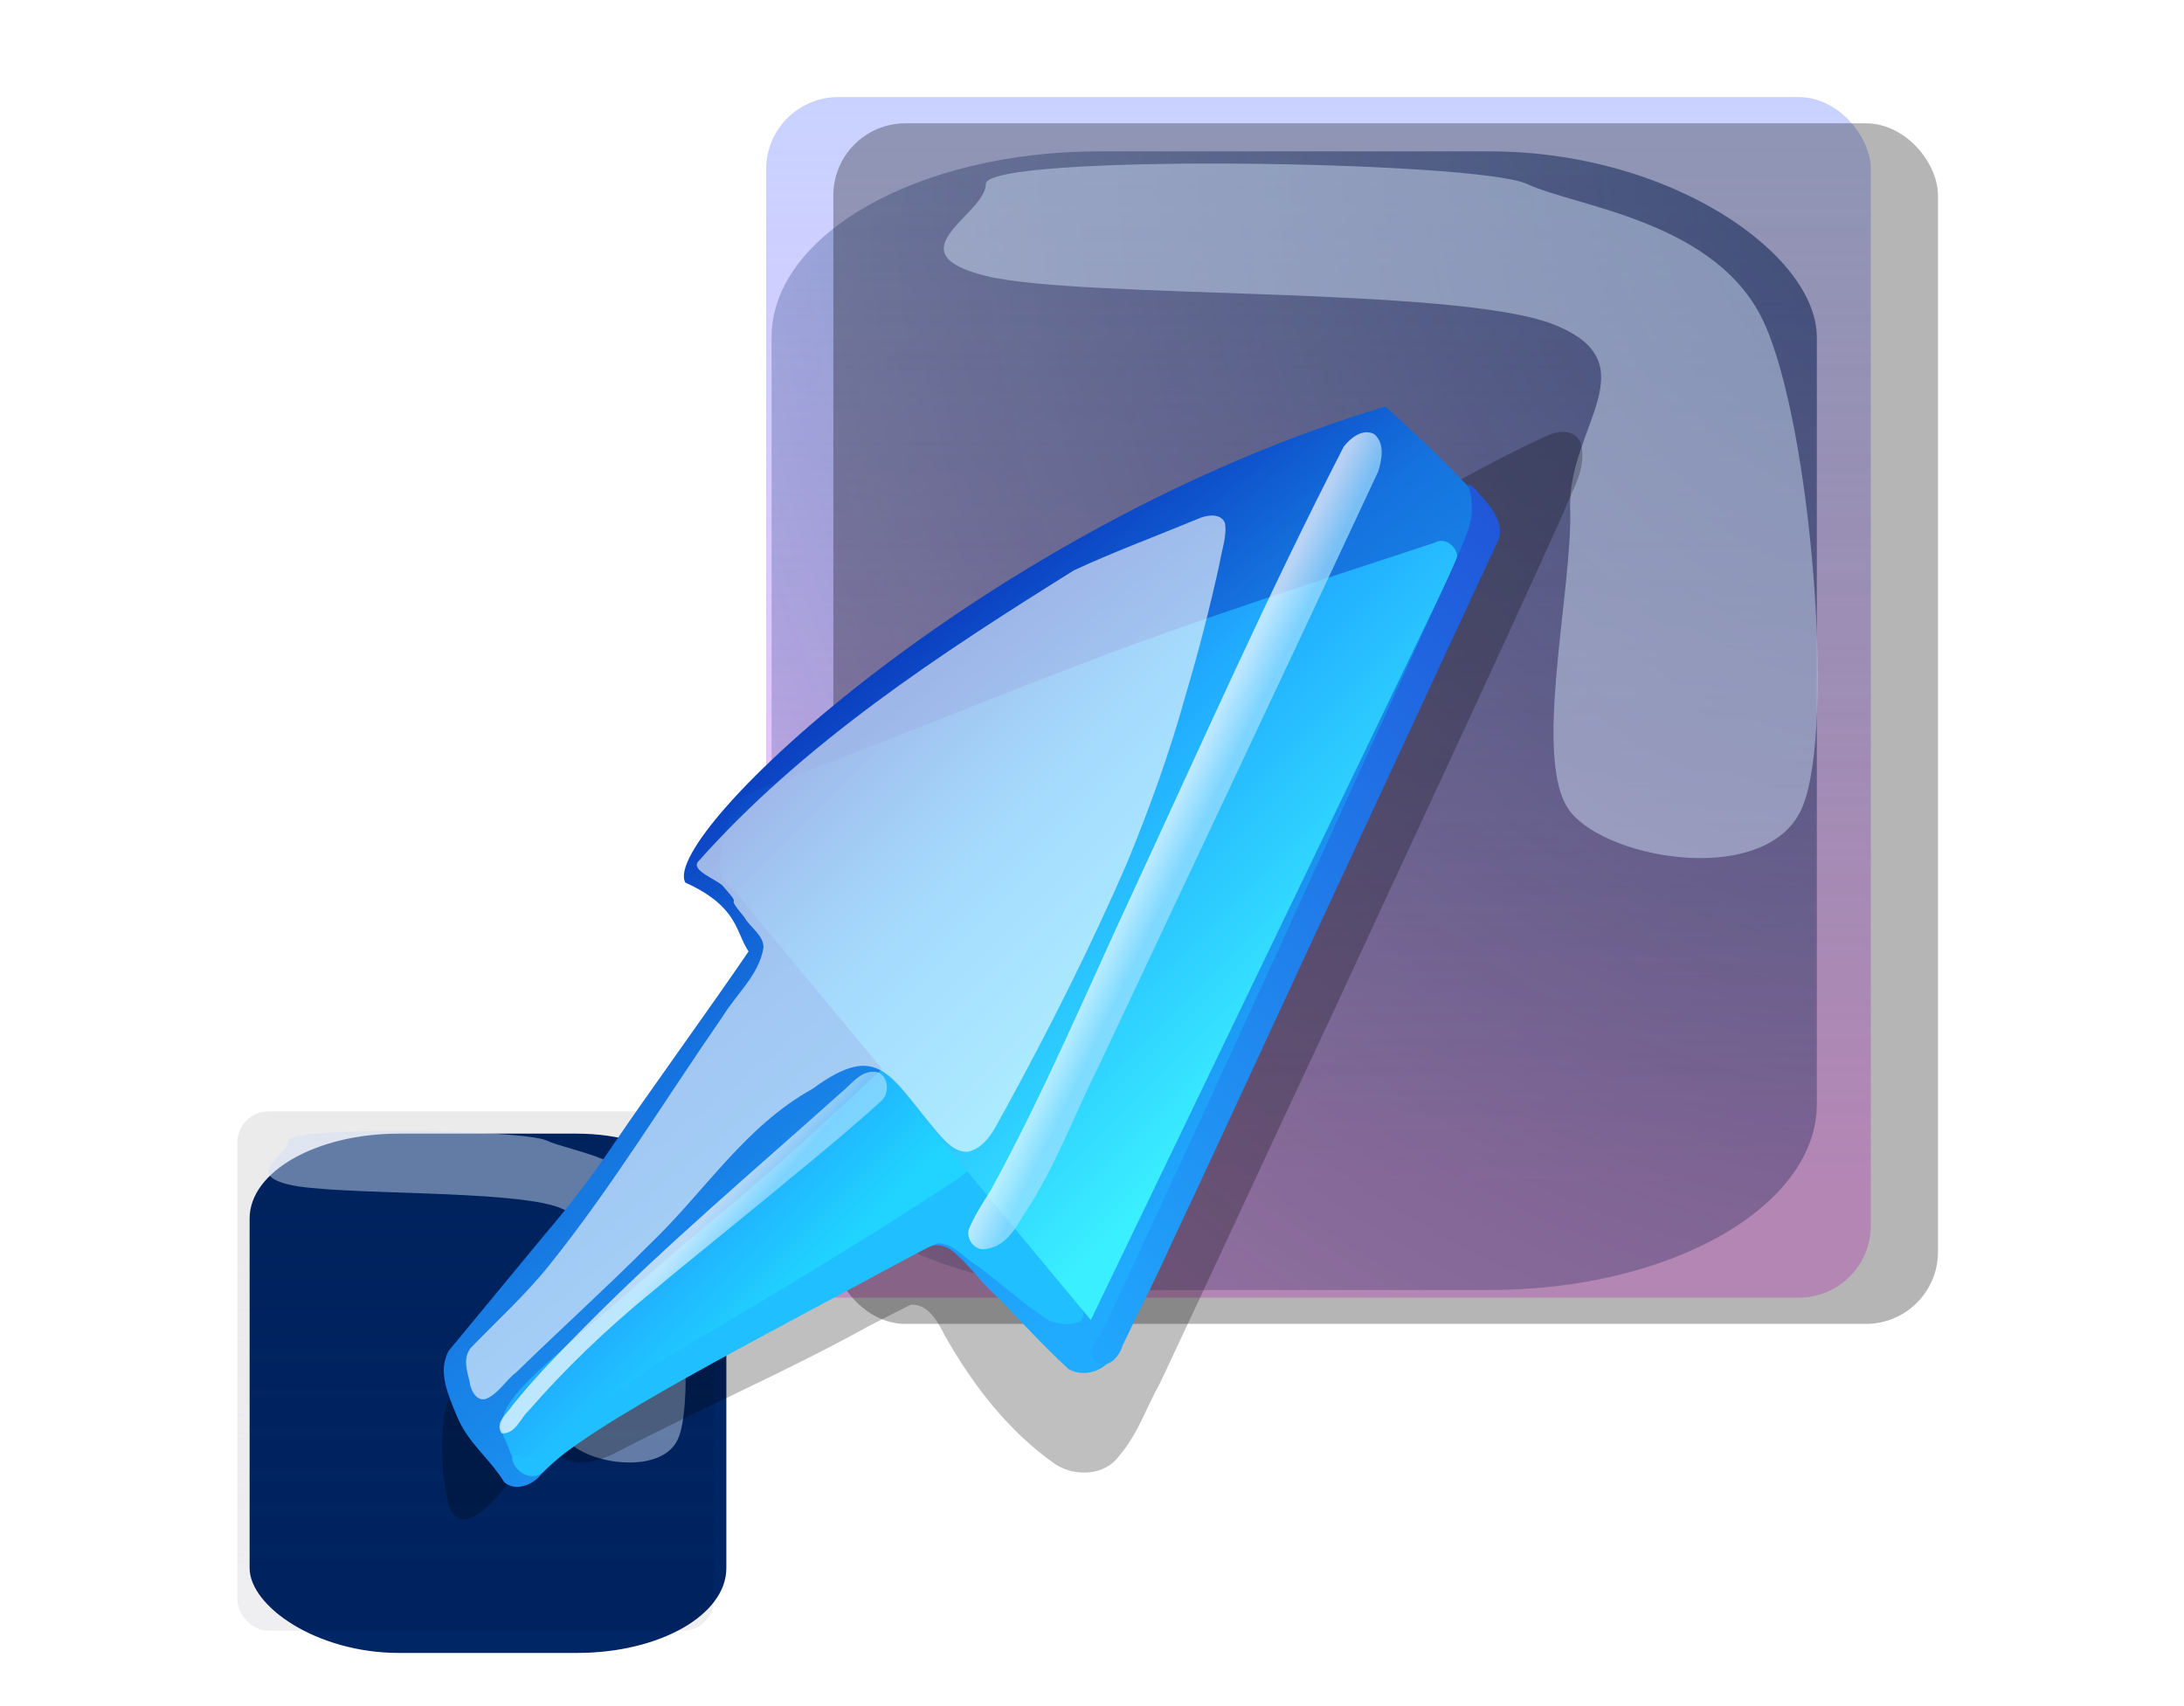<?xml version="1.0" encoding="UTF-8" standalone="no"?>
<!-- Generator: Adobe Illustrator 13.0.0, SVG Export Plug-In . SVG Version: 6.00 Build 14948)  -->

<svg
   xmlns:dc="http://purl.org/dc/elements/1.1/"
   xmlns:cc="http://creativecommons.org/ns#"
   xmlns:rdf="http://www.w3.org/1999/02/22-rdf-syntax-ns#"
   xmlns:svg="http://www.w3.org/2000/svg"
   xmlns="http://www.w3.org/2000/svg"
   xmlns:xlink="http://www.w3.org/1999/xlink"
   xmlns:sodipodi="http://sodipodi.sourceforge.net/DTD/sodipodi-0.dtd"
   xmlns:inkscape="http://www.inkscape.org/namespaces/inkscape"
   version="1.1"
   id="Layer_1"
   x="0px"
   y="0px"
   width="128px"
   height="100px"
   viewBox="0 0 128 100"
   enable-background="new 0 0 128 100"
   xml:space="preserve"
   inkscape:version="0.47 r22583"
   sodipodi:docname="enlarge.svg"
   inkscape:export-xdpi="89.036407"
   inkscape:export-ydpi="89.036407"><sodipodi:namedview
   pagecolor="#ffffff"
   bordercolor="#666666"
   borderopacity="1"
   objecttolerance="10"
   gridtolerance="10"
   guidetolerance="10"
   inkscape:pageopacity="0"
   inkscape:pageshadow="2"
   inkscape:window-width="1680"
   inkscape:window-height="993"
   id="namedview66"
   showgrid="false"
   inkscape:zoom="2.535779"
   inkscape:cx="61.887526"
   inkscape:cy="71.849862"
   inkscape:window-x="0"
   inkscape:window-y="0"
   inkscape:window-maximized="1"
   inkscape:current-layer="Layer_1" />
<defs
   id="defs3"><inkscape:perspective
   sodipodi:type="inkscape:persp3d"
   inkscape:vp_x="0 : 50 : 1"
   inkscape:vp_y="0 : 1000 : 0"
   inkscape:vp_z="128 : 50 : 1"
   inkscape:persp3d-origin="64 : 33.333333 : 1"
   id="perspective70" />
<filter
   id="Gaussian_Blur">
<feGaussianBlur
   in="SourceGraphic"
   stdDeviation="2"
   id="feGaussianBlur6" />
</filter>
<linearGradient
   inkscape:collect="always"
   xlink:href="#SVGID_1_"
   id="linearGradient2907"
   gradientUnits="userSpaceOnUse"
   gradientTransform="matrix(1,0,0,-1,-156,-197)"
   x1="215.766"
   y1="-278.127"
   x2="222.843"
   y2="-212.742" /><linearGradient
   inkscape:collect="always"
   xlink:href="#SVGID_2_"
   id="linearGradient2909"
   gradientUnits="userSpaceOnUse"
   gradientTransform="matrix(1,0,0,-1,-156,-197)"
   x1="186.625"
   y1="-258.702"
   x2="186.625"
   y2="-248.506" /><linearGradient
   inkscape:collect="always"
   xlink:href="#SVGID_3_"
   id="linearGradient2911"
   gradientUnits="userSpaceOnUse"
   gradientTransform="matrix(1,0,0,-1,-156,-197)"
   x1="237.369"
   y1="-274.565"
   x2="237.369"
   y2="-223.017" /><linearGradient
   inkscape:collect="always"
   xlink:href="#SVGID_4_"
   id="linearGradient2913"
   gradientUnits="userSpaceOnUse"
   gradientTransform="matrix(1,0,0,-1,-156,-197)"
   x1="199.029"
   y1="-265.777"
   x2="278.443"
   y2="-265.777" /><linearGradient
   inkscape:collect="always"
   xlink:href="#SVGID_5_"
   id="linearGradient2915"
   gradientUnits="userSpaceOnUse"
   gradientTransform="matrix(1,0,0,-1,-156,-197)"
   x1="183.967"
   y1="-253.477"
   x2="183.967"
   y2="-250.613" /><linearGradient
   inkscape:collect="always"
   xlink:href="#SVGID_6_"
   id="linearGradient2917"
   gradientUnits="userSpaceOnUse"
   gradientTransform="matrix(0.945,-0.328,-0.328,-0.945,-130.09,-201.974)"
   x1="116.059"
   y1="-316.234"
   x2="116.059"
   y2="-313.37" /><linearGradient
   inkscape:collect="always"
   xlink:href="#SVGID_1_"
   id="linearGradient2919"
   gradientUnits="userSpaceOnUse"
   gradientTransform="matrix(1,0,0,-1,-156,-197)"
   x1="215.766"
   y1="-278.127"
   x2="222.843"
   y2="-212.742" /><linearGradient
   inkscape:collect="always"
   xlink:href="#SVGID_2_"
   id="linearGradient2921"
   gradientUnits="userSpaceOnUse"
   gradientTransform="matrix(1,0,0,-1,-156,-197)"
   x1="186.625"
   y1="-258.702"
   x2="186.625"
   y2="-248.506" /><linearGradient
   inkscape:collect="always"
   xlink:href="#SVGID_3_"
   id="linearGradient2923"
   gradientUnits="userSpaceOnUse"
   gradientTransform="matrix(1,0,0,-1,-156,-197)"
   x1="237.369"
   y1="-274.565"
   x2="237.369"
   y2="-223.017" /><linearGradient
   inkscape:collect="always"
   xlink:href="#SVGID_4_"
   id="linearGradient2925"
   gradientUnits="userSpaceOnUse"
   gradientTransform="matrix(1,0,0,-1,-156,-197)"
   x1="199.029"
   y1="-265.777"
   x2="278.443"
   y2="-265.777" /><linearGradient
   inkscape:collect="always"
   xlink:href="#SVGID_5_"
   id="linearGradient2927"
   gradientUnits="userSpaceOnUse"
   gradientTransform="matrix(1,0,0,-1,-156,-197)"
   x1="183.967"
   y1="-253.477"
   x2="183.967"
   y2="-250.613" /><linearGradient
   inkscape:collect="always"
   xlink:href="#SVGID_6_"
   id="linearGradient2929"
   gradientUnits="userSpaceOnUse"
   gradientTransform="matrix(0.945,-0.328,-0.328,-0.945,-130.09,-201.974)"
   x1="116.059"
   y1="-316.234"
   x2="116.059"
   y2="-313.37" /><linearGradient
   inkscape:collect="always"
   xlink:href="#SVGID_6_"
   id="linearGradient2932"
   gradientUnits="userSpaceOnUse"
   gradientTransform="matrix(0.945,-0.328,-0.328,-0.945,-130.09,-201.974)"
   x1="116.059"
   y1="-316.234"
   x2="116.059"
   y2="-313.37" /><linearGradient
   inkscape:collect="always"
   xlink:href="#SVGID_5_"
   id="linearGradient2935"
   gradientUnits="userSpaceOnUse"
   gradientTransform="matrix(1,0,0,-1,-156,-197)"
   x1="183.967"
   y1="-253.477"
   x2="183.967"
   y2="-250.613" /><linearGradient
   inkscape:collect="always"
   xlink:href="#SVGID_4_"
   id="linearGradient2939"
   gradientUnits="userSpaceOnUse"
   gradientTransform="matrix(1,0,0,-1,-156,-197)"
   x1="199.029"
   y1="-265.777"
   x2="278.443"
   y2="-265.777" /><linearGradient
   inkscape:collect="always"
   xlink:href="#SVGID_3_"
   id="linearGradient2942"
   gradientUnits="userSpaceOnUse"
   gradientTransform="matrix(1,0,0,-1,-156,-197)"
   x1="237.369"
   y1="-274.565"
   x2="237.369"
   y2="-223.017" /><linearGradient
   inkscape:collect="always"
   xlink:href="#SVGID_2_"
   id="linearGradient2946"
   gradientUnits="userSpaceOnUse"
   gradientTransform="matrix(1,0,0,-1,-156,-197)"
   x1="186.625"
   y1="-258.702"
   x2="186.625"
   y2="-248.506" /><linearGradient
   inkscape:collect="always"
   xlink:href="#SVGID_1_"
   id="linearGradient2949"
   gradientUnits="userSpaceOnUse"
   gradientTransform="matrix(1,0,0,-1,-156,-197)"
   x1="215.766"
   y1="-278.127"
   x2="222.843"
   y2="-212.742" /><linearGradient
   inkscape:collect="always"
   xlink:href="#SVGID_1_"
   id="linearGradient2983"
   gradientUnits="userSpaceOnUse"
   gradientTransform="matrix(1,0,0,-1,-156,-197)"
   x1="215.766"
   y1="-278.127"
   x2="222.843"
   y2="-212.742" /><linearGradient
   inkscape:collect="always"
   xlink:href="#SVGID_2_"
   id="linearGradient2985"
   gradientUnits="userSpaceOnUse"
   gradientTransform="matrix(1,0,0,-1,-156,-197)"
   x1="186.625"
   y1="-258.702"
   x2="186.625"
   y2="-248.506" /><linearGradient
   inkscape:collect="always"
   xlink:href="#SVGID_3_"
   id="linearGradient2987"
   gradientUnits="userSpaceOnUse"
   gradientTransform="matrix(1,0,0,-1,-156,-197)"
   x1="237.369"
   y1="-274.565"
   x2="237.369"
   y2="-223.017" /><linearGradient
   inkscape:collect="always"
   xlink:href="#SVGID_4_"
   id="linearGradient2989"
   gradientUnits="userSpaceOnUse"
   gradientTransform="matrix(1,0,0,-1,-156,-197)"
   x1="199.029"
   y1="-265.777"
   x2="278.443"
   y2="-265.777" /><linearGradient
   inkscape:collect="always"
   xlink:href="#SVGID_5_"
   id="linearGradient2991"
   gradientUnits="userSpaceOnUse"
   gradientTransform="matrix(1,0,0,-1,-156,-197)"
   x1="183.967"
   y1="-253.477"
   x2="183.967"
   y2="-250.613" /><linearGradient
   inkscape:collect="always"
   xlink:href="#SVGID_6_"
   id="linearGradient2993"
   gradientUnits="userSpaceOnUse"
   gradientTransform="matrix(0.945,-0.328,-0.328,-0.945,-130.09,-201.974)"
   x1="116.059"
   y1="-316.234"
   x2="116.059"
   y2="-313.37" /><linearGradient
   inkscape:collect="always"
   xlink:href="#SVGID_1_"
   id="linearGradient2995"
   gradientUnits="userSpaceOnUse"
   gradientTransform="matrix(1,0,0,-1,-156,-197)"
   x1="215.766"
   y1="-278.127"
   x2="222.843"
   y2="-212.742" /><linearGradient
   inkscape:collect="always"
   xlink:href="#SVGID_2_"
   id="linearGradient2997"
   gradientUnits="userSpaceOnUse"
   gradientTransform="matrix(1,0,0,-1,-156,-197)"
   x1="186.625"
   y1="-258.702"
   x2="186.625"
   y2="-248.506" /><linearGradient
   inkscape:collect="always"
   xlink:href="#SVGID_3_"
   id="linearGradient2999"
   gradientUnits="userSpaceOnUse"
   gradientTransform="matrix(1,0,0,-1,-156,-197)"
   x1="237.369"
   y1="-274.565"
   x2="237.369"
   y2="-223.017" /><linearGradient
   inkscape:collect="always"
   xlink:href="#SVGID_4_"
   id="linearGradient3001"
   gradientUnits="userSpaceOnUse"
   gradientTransform="matrix(1,0,0,-1,-156,-197)"
   x1="199.029"
   y1="-265.777"
   x2="278.443"
   y2="-265.777" /><linearGradient
   inkscape:collect="always"
   xlink:href="#SVGID_5_"
   id="linearGradient3003"
   gradientUnits="userSpaceOnUse"
   gradientTransform="matrix(1,0,0,-1,-156,-197)"
   x1="183.967"
   y1="-253.477"
   x2="183.967"
   y2="-250.613" /><linearGradient
   inkscape:collect="always"
   xlink:href="#SVGID_6_"
   id="linearGradient3005"
   gradientUnits="userSpaceOnUse"
   gradientTransform="matrix(0.945,-0.328,-0.328,-0.945,-130.09,-201.974)"
   x1="116.059"
   y1="-316.234"
   x2="116.059"
   y2="-313.37" /><linearGradient
   inkscape:collect="always"
   xlink:href="#SVGID_6_"
   id="linearGradient2916"
   gradientUnits="userSpaceOnUse"
   gradientTransform="matrix(0.436,-0.9,-0.9,-0.436,-253.599,9.346)"
   x1="116.059"
   y1="-316.234"
   x2="116.059"
   y2="-313.37" /><linearGradient
   inkscape:collect="always"
   xlink:href="#SVGID_5_"
   id="linearGradient2920"
   gradientUnits="userSpaceOnUse"
   gradientTransform="matrix(0.648,-0.762,-0.762,-0.648,-272.34,54.761)"
   x1="183.967"
   y1="-253.477"
   x2="183.967"
   y2="-250.613" /><linearGradient
   inkscape:collect="always"
   xlink:href="#SVGID_4_"
   id="linearGradient2924"
   gradientUnits="userSpaceOnUse"
   gradientTransform="matrix(0.707,-0.707,-0.707,-0.707,-268.403,31.185)"
   x1="199.029"
   y1="-265.777"
   x2="278.443"
   y2="-265.777" /><linearGradient
   inkscape:collect="always"
   xlink:href="#SVGID_3_"
   id="linearGradient2928"
   gradientUnits="userSpaceOnUse"
   gradientTransform="matrix(0.707,-0.707,-0.707,-0.707,-268.403,31.185)"
   x1="237.369"
   y1="-274.565"
   x2="237.369"
   y2="-223.017" /><linearGradient
   inkscape:collect="always"
   xlink:href="#SVGID_2_"
   id="linearGradient2933"
   gradientUnits="userSpaceOnUse"
   gradientTransform="matrix(0.707,-0.707,-0.707,-0.707,-268.403,31.185)"
   x1="186.625"
   y1="-258.702"
   x2="186.625"
   y2="-248.506" /><linearGradient
   inkscape:collect="always"
   xlink:href="#SVGID_1_"
   id="linearGradient2936"
   gradientUnits="userSpaceOnUse"
   gradientTransform="matrix(0.707,-0.707,-0.707,-0.707,-268.403,31.185)"
   x1="215.766"
   y1="-278.127"
   x2="222.843"
   y2="-212.742" /><inkscape:perspective
   id="perspective5665"
   inkscape:persp3d-origin="0.5 : 0.33333333 : 1"
   inkscape:vp_z="1 : 0.5 : 1"
   inkscape:vp_y="0 : 1000 : 0"
   inkscape:vp_x="0 : 0.5 : 1"
   sodipodi:type="inkscape:persp3d" /><filter
   color-interpolation-filters="sRGB"
   inkscape:menu-tooltip="Invert hue, or rotate it"
   inkscape:menu="Color"
   inkscape:label="Invert hue"
   inkscape:collect="always"
   x="0"
   width="1"
   y="0"
   height="1"
   id="filter14439"><feGaussianBlur
     result="fbSourceGraphic"
     inkscape:collect="always"
     stdDeviation="0.76"
     id="feGaussianBlur14441" /><feColorMatrix
     id="feColorMatrix3397"
     values="0 0 0 -1 0 0 0 0 -1 0 0 0 0 -1 0 0 0 0 1 0"
     in="fbSourceGraphic"
     result="fbSourceGraphicAlpha" /><feColorMatrix
     result="result2"
     type="saturate"
     in="fbSourceGraphic"
     values="1"
     id="feColorMatrix3399" /><feFlood
     result="result1"
     flood-opacity="1"
     flood-color="rgb(254,102,0)"
     id="feFlood3401" /><feBlend
     result="result3"
     in="result1"
     mode="multiply"
     in2="result2"
     id="feBlend3403" /><feComposite
     result="fbSourceGraphic"
     operator="in"
     in2="fbSourceGraphic"
     id="feComposite3405" /><feColorMatrix
     id="feColorMatrix3833"
     values="0 0 0 -1 0 0 0 0 -1 0 0 0 0 -1 0 0 0 0 1 0"
     in="fbSourceGraphic"
     result="fbSourceGraphicAlpha" /><feColorMatrix
     in="fbSourceGraphic"
     result="result1"
     values="180"
     type="hueRotate"
     id="feColorMatrix3835" /></filter><linearGradient
   inkscape:collect="always"
   xlink:href="#linearGradient5529-745-407-319"
   id="linearGradient10409-600-632-838-311-698-368-717"
   gradientUnits="userSpaceOnUse"
   gradientTransform="matrix(0.909,0,0,0.99,4.701,59.4)"
   x1="11"
   y1="17"
   x2="11"
   y2="-3" /><linearGradient
   id="linearGradient5529-745-407-319"><stop
     style="stop-color:#efeef0;stop-opacity:1"
     offset="0"
     id="stop3519" /><stop
     style="stop-color:#dedede;stop-opacity:0.585;"
     offset="1"
     id="stop3521" /></linearGradient><filter
   color-interpolation-filters="sRGB"
   height="1"
   width="1"
   y="0"
   x="0"
   inkscape:menu-tooltip="Invert hue, or rotate it"
   inkscape:menu="Color"
   inkscape:label="Invert hue"
   id="filter3407"><feColorMatrix
     result="result2"
     type="saturate"
     in="SourceGraphic"
     values="1"
     id="feColorMatrix3409" /><feFlood
     result="result1"
     flood-opacity="1"
     flood-color="rgb(254,102,0)"
     id="feFlood3411" /><feBlend
     result="result3"
     in="result1"
     mode="multiply"
     in2="result2"
     id="feBlend3413" /><feComposite
     result="fbSourceGraphic"
     operator="in"
     in2="SourceGraphic"
     id="feComposite3415" /><feColorMatrix
     id="feColorMatrix3837"
     values="0 0 0 -1 0 0 0 0 -1 0 0 0 0 -1 0 0 0 0 1 0"
     in="fbSourceGraphic"
     result="fbSourceGraphicAlpha" /><feColorMatrix
     in="fbSourceGraphic"
     result="result1"
     values="180"
     type="hueRotate"
     id="feColorMatrix3839" /></filter><filter
   color-interpolation-filters="sRGB"
   inkscape:collect="always"
   id="filter5653"><feGaussianBlur
     inkscape:collect="always"
     stdDeviation="0.587"
     id="feGaussianBlur5655" /></filter><linearGradient
   inkscape:collect="always"
   xlink:href="#linearGradient5529-745-407-319-872-776-106-98"
   id="linearGradient5451"
   gradientUnits="userSpaceOnUse"
   gradientTransform="matrix(1.438,0,0,1.562,99.592,-9.402)"
   x1="11"
   y1="17"
   x2="11"
   y2="-3" /><linearGradient
   id="linearGradient5529-745-407-319-872-776-106-98"><stop
     style="stop-color:#febdfe;stop-opacity:1;"
     offset="0"
     id="stop4481" /><stop
     style="stop-color:#90bcff;stop-opacity:0.537;"
     offset="1"
     id="stop4483" /></linearGradient><filter
   color-interpolation-filters="sRGB"
   height="1"
   width="1"
   y="0"
   x="0"
   inkscape:menu-tooltip="Invert hue, or rotate it"
   inkscape:menu="Color"
   inkscape:label="Invert hue"
   id="filter3427"><feColorMatrix
     result="result2"
     type="saturate"
     in="SourceGraphic"
     values="1"
     id="feColorMatrix3429" /><feFlood
     result="result1"
     flood-opacity="1"
     flood-color="rgb(254,102,0)"
     id="feFlood3431" /><feBlend
     result="result3"
     in="result1"
     mode="multiply"
     in2="result2"
     id="feBlend3433" /><feComposite
     result="fbSourceGraphic"
     operator="in"
     in2="SourceGraphic"
     id="feComposite3435" /><feColorMatrix
     id="feColorMatrix3845"
     values="0 0 0 -1 0 0 0 0 -1 0 0 0 0 -1 0 0 0 0 1 0"
     in="fbSourceGraphic"
     result="fbSourceGraphicAlpha" /><feColorMatrix
     in="fbSourceGraphic"
     result="result1"
     values="180"
     type="hueRotate"
     id="feColorMatrix3847" /></filter><radialGradient
   inkscape:collect="always"
   xlink:href="#linearGradient5619"
   id="radialGradient5625"
   cx="20.866"
   cy="19.49"
   fx="20.866"
   fy="19.49"
   r="7.272"
   gradientTransform="matrix(3.783,0,0,4.121,-49.082,-69.293)"
   gradientUnits="userSpaceOnUse" /><linearGradient
   id="linearGradient5619"><stop
     style="stop-color:#002666;stop-opacity:0.585;"
     offset="0"
     id="stop5621" /><stop
     style="stop-color:#002666;stop-opacity:0;"
     offset="1"
     id="stop5623" /></linearGradient><filter
   color-interpolation-filters="sRGB"
   inkscape:menu-tooltip="Invert hue, or rotate it"
   inkscape:menu="Color"
   inkscape:label="Invert hue"
   inkscape:collect="always"
   x="0"
   width="1"
   y="0"
   height="1"
   id="filter14439-5"><feGaussianBlur
     result="fbSourceGraphic"
     inkscape:collect="always"
     stdDeviation="0.76"
     id="feGaussianBlur14441-9" /><feColorMatrix
     id="feColorMatrix3397-1"
     values="0 0 0 -1 0 0 0 0 -1 0 0 0 0 -1 0 0 0 0 1 0"
     in="fbSourceGraphic"
     result="fbSourceGraphicAlpha" /><feColorMatrix
     result="result2"
     type="saturate"
     in="fbSourceGraphic"
     values="1"
     id="feColorMatrix3399-7" /><feFlood
     result="result1"
     flood-opacity="1"
     flood-color="rgb(254,102,0)"
     id="feFlood3401-7" /><feBlend
     result="result3"
     in="result1"
     mode="multiply"
     in2="result2"
     id="feBlend3403-4" /><feComposite
     result="fbSourceGraphic"
     operator="in"
     in2="fbSourceGraphic"
     id="feComposite3405-1" /><feColorMatrix
     id="feColorMatrix3833-1"
     values="0 0 0 -1 0 0 0 0 -1 0 0 0 0 -1 0 0 0 0 1 0"
     in="fbSourceGraphic"
     result="fbSourceGraphicAlpha" /><feColorMatrix
     in="fbSourceGraphic"
     result="result1"
     values="180"
     type="hueRotate"
     id="feColorMatrix3835-9" /></filter><filter
   color-interpolation-filters="sRGB"
   height="1"
   width="1"
   y="0"
   x="0"
   inkscape:menu-tooltip="Invert hue, or rotate it"
   inkscape:menu="Color"
   inkscape:label="Invert hue"
   id="filter3367"><feColorMatrix
     result="result2"
     type="saturate"
     in="SourceGraphic"
     values="1"
     id="feColorMatrix3369" /><feFlood
     result="result1"
     flood-opacity="1"
     flood-color="rgb(254,102,0)"
     id="feFlood3371" /><feBlend
     result="result3"
     in="result1"
     mode="multiply"
     in2="result2"
     id="feBlend3373" /><feComposite
     result="fbSourceGraphic"
     operator="in"
     in2="SourceGraphic"
     id="feComposite3375" /><feColorMatrix
     id="feColorMatrix3821"
     values="0 0 0 -1 0 0 0 0 -1 0 0 0 0 -1 0 0 0 0 1 0"
     in="fbSourceGraphic"
     result="fbSourceGraphicAlpha" /><feColorMatrix
     in="fbSourceGraphic"
     result="result1"
     values="180"
     type="hueRotate"
     id="feColorMatrix3823" /></filter><filter
   color-interpolation-filters="sRGB"
   height="1"
   width="1"
   y="0"
   x="0"
   inkscape:menu-tooltip="Invert hue, or rotate it"
   inkscape:menu="Color"
   inkscape:label="Invert hue"
   id="filter3377"><feColorMatrix
     result="result2"
     type="saturate"
     in="SourceGraphic"
     values="1"
     id="feColorMatrix3379" /><feFlood
     result="result1"
     flood-opacity="1"
     flood-color="rgb(254,102,0)"
     id="feFlood3381" /><feBlend
     result="result3"
     in="result1"
     mode="multiply"
     in2="result2"
     id="feBlend3383" /><feComposite
     result="fbSourceGraphic"
     operator="in"
     in2="SourceGraphic"
     id="feComposite3385" /><feColorMatrix
     id="feColorMatrix3825"
     values="0 0 0 -1 0 0 0 0 -1 0 0 0 0 -1 0 0 0 0 1 0"
     in="fbSourceGraphic"
     result="fbSourceGraphicAlpha" /><feColorMatrix
     in="fbSourceGraphic"
     result="result1"
     values="180"
     type="hueRotate"
     id="feColorMatrix3827" /></filter><filter
   color-interpolation-filters="sRGB"
   height="1"
   width="1"
   y="0"
   x="0"
   inkscape:menu-tooltip="Invert hue, or rotate it"
   inkscape:menu="Color"
   inkscape:label="Invert hue"
   id="filter3387"><feColorMatrix
     result="result2"
     type="saturate"
     in="SourceGraphic"
     values="1"
     id="feColorMatrix3389" /><feFlood
     result="result1"
     flood-opacity="1"
     flood-color="rgb(254,102,0)"
     id="feFlood3391" /><feBlend
     result="result3"
     in="result1"
     mode="multiply"
     in2="result2"
     id="feBlend3393" /><feComposite
     result="fbSourceGraphic"
     operator="in"
     in2="SourceGraphic"
     id="feComposite3395" /><feColorMatrix
     id="feColorMatrix3829"
     values="0 0 0 -1 0 0 0 0 -1 0 0 0 0 -1 0 0 0 0 1 0"
     in="fbSourceGraphic"
     result="fbSourceGraphicAlpha" /><feColorMatrix
     in="fbSourceGraphic"
     result="result1"
     values="180"
     type="hueRotate"
     id="feColorMatrix3831" /></filter><linearGradient
   inkscape:collect="always"
   xlink:href="#SVGID_1_"
   id="linearGradient5917"
   gradientUnits="userSpaceOnUse"
   gradientTransform="matrix(0.707,-0.707,-0.707,-0.707,-268.403,31.185)"
   x1="215.766"
   y1="-278.127"
   x2="222.843"
   y2="-212.742" /><linearGradient
   inkscape:collect="always"
   xlink:href="#SVGID_2_"
   id="linearGradient5919"
   gradientUnits="userSpaceOnUse"
   gradientTransform="matrix(0.707,-0.707,-0.707,-0.707,-268.403,31.185)"
   x1="186.625"
   y1="-258.702"
   x2="186.625"
   y2="-248.506" /><linearGradient
   inkscape:collect="always"
   xlink:href="#SVGID_3_"
   id="linearGradient5921"
   gradientUnits="userSpaceOnUse"
   gradientTransform="matrix(0.707,-0.707,-0.707,-0.707,-268.403,31.185)"
   x1="237.369"
   y1="-274.565"
   x2="237.369"
   y2="-223.017" /><linearGradient
   inkscape:collect="always"
   xlink:href="#SVGID_4_"
   id="linearGradient5923"
   gradientUnits="userSpaceOnUse"
   gradientTransform="matrix(0.707,-0.707,-0.707,-0.707,-268.403,31.185)"
   x1="199.029"
   y1="-265.777"
   x2="278.443"
   y2="-265.777" /><linearGradient
   inkscape:collect="always"
   xlink:href="#SVGID_5_"
   id="linearGradient5925"
   gradientUnits="userSpaceOnUse"
   gradientTransform="matrix(0.648,-0.762,-0.762,-0.648,-272.34,54.761)"
   x1="183.967"
   y1="-253.477"
   x2="183.967"
   y2="-250.613" /><linearGradient
   inkscape:collect="always"
   xlink:href="#SVGID_6_"
   id="linearGradient5927"
   gradientUnits="userSpaceOnUse"
   gradientTransform="matrix(0.436,-0.9,-0.9,-0.436,-253.599,9.346)"
   x1="116.059"
   y1="-316.234"
   x2="116.059"
   y2="-313.37" /><linearGradient
   inkscape:collect="always"
   xlink:href="#linearGradient5529-745-407-319"
   id="linearGradient5951"
   gradientUnits="userSpaceOnUse"
   gradientTransform="matrix(0.909,0,0,0.99,4.701,59.4)"
   x1="11"
   y1="17"
   x2="11"
   y2="-3" /><linearGradient
   inkscape:collect="always"
   xlink:href="#linearGradient5529-745-407-319-872-776-106-98"
   id="linearGradient5953"
   gradientUnits="userSpaceOnUse"
   gradientTransform="matrix(1.438,0,0,1.562,99.592,-9.402)"
   x1="11"
   y1="17"
   x2="11"
   y2="-3" /><radialGradient
   inkscape:collect="always"
   xlink:href="#linearGradient5619"
   id="radialGradient5955"
   gradientUnits="userSpaceOnUse"
   gradientTransform="matrix(3.783,0,0,4.121,-49.082,-69.293)"
   cx="20.866"
   cy="19.49"
   fx="20.866"
   fy="19.49"
   r="7.272" /><linearGradient
   inkscape:collect="always"
   xlink:href="#SVGID_1_"
   id="linearGradient5957"
   gradientUnits="userSpaceOnUse"
   gradientTransform="matrix(0.707,-0.707,-0.707,-0.707,-268.403,31.185)"
   x1="215.766"
   y1="-278.127"
   x2="222.843"
   y2="-212.742" /><linearGradient
   inkscape:collect="always"
   xlink:href="#SVGID_2_"
   id="linearGradient5959"
   gradientUnits="userSpaceOnUse"
   gradientTransform="matrix(0.707,-0.707,-0.707,-0.707,-268.403,31.185)"
   x1="186.625"
   y1="-258.702"
   x2="186.625"
   y2="-248.506" /><linearGradient
   inkscape:collect="always"
   xlink:href="#SVGID_3_"
   id="linearGradient5961"
   gradientUnits="userSpaceOnUse"
   gradientTransform="matrix(0.707,-0.707,-0.707,-0.707,-268.403,31.185)"
   x1="237.369"
   y1="-274.565"
   x2="237.369"
   y2="-223.017" /><linearGradient
   inkscape:collect="always"
   xlink:href="#SVGID_4_"
   id="linearGradient5963"
   gradientUnits="userSpaceOnUse"
   gradientTransform="matrix(0.707,-0.707,-0.707,-0.707,-268.403,31.185)"
   x1="199.029"
   y1="-265.777"
   x2="278.443"
   y2="-265.777" /><linearGradient
   inkscape:collect="always"
   xlink:href="#SVGID_5_"
   id="linearGradient5965"
   gradientUnits="userSpaceOnUse"
   gradientTransform="matrix(0.648,-0.762,-0.762,-0.648,-272.34,54.761)"
   x1="183.967"
   y1="-253.477"
   x2="183.967"
   y2="-250.613" /><linearGradient
   inkscape:collect="always"
   xlink:href="#SVGID_6_"
   id="linearGradient5967"
   gradientUnits="userSpaceOnUse"
   gradientTransform="matrix(0.436,-0.9,-0.9,-0.436,-253.599,9.346)"
   x1="116.059"
   y1="-316.234"
   x2="116.059"
   y2="-313.37" /><linearGradient
   inkscape:collect="always"
   xlink:href="#linearGradient5529-745-407-319-872-776-106-98"
   id="linearGradient5995"
   gradientUnits="userSpaceOnUse"
   gradientTransform="matrix(1.438,0,0,1.562,99.592,-9.402)"
   x1="11"
   y1="17"
   x2="11"
   y2="-3" /><radialGradient
   inkscape:collect="always"
   xlink:href="#linearGradient5619"
   id="radialGradient5997"
   gradientUnits="userSpaceOnUse"
   gradientTransform="matrix(3.783,0,0,4.121,-49.082,-69.293)"
   cx="20.866"
   cy="19.49"
   fx="20.866"
   fy="19.49"
   r="7.272" /><linearGradient
   inkscape:collect="always"
   xlink:href="#linearGradient5529-745-407-319"
   id="linearGradient6004"
   gradientUnits="userSpaceOnUse"
   gradientTransform="matrix(0.909,0,0,0.99,4.701,59.4)"
   x1="11"
   y1="17"
   x2="11"
   y2="-3" /><linearGradient
   inkscape:collect="always"
   xlink:href="#SVGID_1_"
   id="linearGradient6030"
   gradientUnits="userSpaceOnUse"
   gradientTransform="matrix(0.707,-0.707,-0.707,-0.707,-268.403,31.185)"
   x1="215.766"
   y1="-278.127"
   x2="222.843"
   y2="-212.742" /><linearGradient
   inkscape:collect="always"
   xlink:href="#SVGID_2_"
   id="linearGradient6032"
   gradientUnits="userSpaceOnUse"
   gradientTransform="matrix(0.707,-0.707,-0.707,-0.707,-268.403,31.185)"
   x1="186.625"
   y1="-258.702"
   x2="186.625"
   y2="-248.506" /><linearGradient
   inkscape:collect="always"
   xlink:href="#SVGID_3_"
   id="linearGradient6034"
   gradientUnits="userSpaceOnUse"
   gradientTransform="matrix(0.707,-0.707,-0.707,-0.707,-268.403,31.185)"
   x1="237.369"
   y1="-274.565"
   x2="237.369"
   y2="-223.017" /><linearGradient
   inkscape:collect="always"
   xlink:href="#SVGID_4_"
   id="linearGradient6036"
   gradientUnits="userSpaceOnUse"
   gradientTransform="matrix(0.707,-0.707,-0.707,-0.707,-268.403,31.185)"
   x1="199.029"
   y1="-265.777"
   x2="278.443"
   y2="-265.777" /><linearGradient
   inkscape:collect="always"
   xlink:href="#SVGID_5_"
   id="linearGradient6038"
   gradientUnits="userSpaceOnUse"
   gradientTransform="matrix(0.648,-0.762,-0.762,-0.648,-272.34,54.761)"
   x1="183.967"
   y1="-253.477"
   x2="183.967"
   y2="-250.613" /><linearGradient
   inkscape:collect="always"
   xlink:href="#SVGID_6_"
   id="linearGradient6040"
   gradientUnits="userSpaceOnUse"
   gradientTransform="matrix(0.436,-0.9,-0.9,-0.436,-253.599,9.346)"
   x1="116.059"
   y1="-316.234"
   x2="116.059"
   y2="-313.37" /><linearGradient
   inkscape:collect="always"
   xlink:href="#linearGradient5529-745-407-319"
   id="linearGradient6064"
   gradientUnits="userSpaceOnUse"
   gradientTransform="matrix(0.909,0,0,0.99,4.701,59.4)"
   x1="11"
   y1="17"
   x2="11"
   y2="-3" /><linearGradient
   inkscape:collect="always"
   xlink:href="#linearGradient5529-745-407-319-872-776-106-98"
   id="linearGradient6066"
   gradientUnits="userSpaceOnUse"
   gradientTransform="matrix(1.438,0,0,1.562,99.592,-9.402)"
   x1="11"
   y1="17"
   x2="11"
   y2="-3" /><radialGradient
   inkscape:collect="always"
   xlink:href="#linearGradient5619"
   id="radialGradient6068"
   gradientUnits="userSpaceOnUse"
   gradientTransform="matrix(3.783,0,0,4.121,-49.082,-69.293)"
   cx="20.866"
   cy="19.49"
   fx="20.866"
   fy="19.49"
   r="7.272" /><linearGradient
   inkscape:collect="always"
   xlink:href="#SVGID_1_"
   id="linearGradient6070"
   gradientUnits="userSpaceOnUse"
   gradientTransform="matrix(0.707,-0.707,-0.707,-0.707,-268.403,31.185)"
   x1="215.766"
   y1="-278.127"
   x2="222.843"
   y2="-212.742" /><linearGradient
   inkscape:collect="always"
   xlink:href="#SVGID_2_"
   id="linearGradient6072"
   gradientUnits="userSpaceOnUse"
   gradientTransform="matrix(0.707,-0.707,-0.707,-0.707,-268.403,31.185)"
   x1="186.625"
   y1="-258.702"
   x2="186.625"
   y2="-248.506" /><linearGradient
   inkscape:collect="always"
   xlink:href="#SVGID_3_"
   id="linearGradient6074"
   gradientUnits="userSpaceOnUse"
   gradientTransform="matrix(0.707,-0.707,-0.707,-0.707,-268.403,31.185)"
   x1="237.369"
   y1="-274.565"
   x2="237.369"
   y2="-223.017" /><linearGradient
   inkscape:collect="always"
   xlink:href="#SVGID_4_"
   id="linearGradient6076"
   gradientUnits="userSpaceOnUse"
   gradientTransform="matrix(0.707,-0.707,-0.707,-0.707,-268.403,31.185)"
   x1="199.029"
   y1="-265.777"
   x2="278.443"
   y2="-265.777" /><linearGradient
   inkscape:collect="always"
   xlink:href="#SVGID_5_"
   id="linearGradient6078"
   gradientUnits="userSpaceOnUse"
   gradientTransform="matrix(0.648,-0.762,-0.762,-0.648,-272.34,54.761)"
   x1="183.967"
   y1="-253.477"
   x2="183.967"
   y2="-250.613" /><linearGradient
   inkscape:collect="always"
   xlink:href="#SVGID_6_"
   id="linearGradient6080"
   gradientUnits="userSpaceOnUse"
   gradientTransform="matrix(0.436,-0.9,-0.9,-0.436,-253.599,9.346)"
   x1="116.059"
   y1="-316.234"
   x2="116.059"
   y2="-313.37" /></defs>

<linearGradient
   id="SVGID_1_"
   gradientUnits="userSpaceOnUse"
   x1="215.766"
   y1="-278.127"
   x2="222.843"
   y2="-212.742"
   gradientTransform="matrix(1 0 0 -1 -156 -197)">
	<stop
   offset="0"
   style="stop-color:#20ABFF"
   id="stop11" />
	<stop
   offset="0.584"
   style="stop-color:#1572DE"
   id="stop13" />
	<stop
   offset="0.853"
   style="stop-color:#0938BC"
   id="stop15" />
</linearGradient>

<linearGradient
   id="SVGID_2_"
   gradientUnits="userSpaceOnUse"
   x1="186.625"
   y1="-258.702"
   x2="186.625"
   y2="-248.506"
   gradientTransform="matrix(1 0 0 -1 -156 -197)">
	<stop
   offset="0"
   style="stop-color:#20D4FF"
   id="stop20" />
	<stop
   offset="1"
   style="stop-color:#20ADFF"
   id="stop22" />
</linearGradient>


<linearGradient
   id="SVGID_3_"
   gradientUnits="userSpaceOnUse"
   x1="237.369"
   y1="-274.565"
   x2="237.369"
   y2="-223.017"
   gradientTransform="matrix(1 0 0 -1 -156 -197)">
	<stop
   offset="0"
   style="stop-color:#3AEFFF"
   id="stop29" />
	<stop
   offset="0.548"
   style="stop-color:#20ABFF"
   id="stop31" />
	<stop
   offset="0.619"
   style="stop-color:#1EA1F9"
   id="stop33" />
	<stop
   offset="0.74"
   style="stop-color:#1986E9"
   id="stop35" />
	<stop
   offset="0.895"
   style="stop-color:#105AD0"
   id="stop37" />
	<stop
   offset="1"
   style="stop-color:#0938BC"
   id="stop39" />
</linearGradient>

<linearGradient
   id="SVGID_4_"
   gradientUnits="userSpaceOnUse"
   x1="199.029"
   y1="-265.777"
   x2="278.443"
   y2="-265.777"
   gradientTransform="matrix(1 0 0 -1 -156 -197)">
	<stop
   offset="0"
   style="stop-color:#20ABFF"
   id="stop44" />
	<stop
   offset="1"
   style="stop-color:#2057D9"
   id="stop46" />
</linearGradient>


<linearGradient
   id="SVGID_5_"
   gradientUnits="userSpaceOnUse"
   x1="183.967"
   y1="-253.477"
   x2="183.967"
   y2="-250.613"
   gradientTransform="matrix(1 0 0 -1 -156 -197)">
	<stop
   offset="0"
   style="stop-color:#A3E0FF"
   id="stop53" />
	<stop
   offset="1"
   style="stop-color:#FFFFFF"
   id="stop55" />
</linearGradient>

<linearGradient
   id="SVGID_6_"
   gradientUnits="userSpaceOnUse"
   x1="116.059"
   y1="-316.234"
   x2="116.059"
   y2="-313.37"
   gradientTransform="matrix(0.945 -0.328 -0.328 -0.945 -130.09 -201.974)">
	<stop
   offset="0"
   style="stop-color:#A3E0FF"
   id="stop60" />
	<stop
   offset="1"
   style="stop-color:#FFFFFF"
   id="stop62" />
</linearGradient>

<g
   id="g6042"
   transform="matrix(1.065,0,0,1.065,0.628,-5.101)"><g
     transform="matrix(1.189,0,0,1.189,2.297,-23.483)"
     id="g5999"><rect
       ry="2.589"
       rx="4.553"
       y="62.554"
       x="7.349"
       height="15.845"
       width="14.545"
       id="rect12353"
       style="color:#000000;fill:#002666;fill-opacity:1;fill-rule:nonzero;stroke:#003aa2;stroke-width:0;stroke-linecap:butt;stroke-linejoin:miter;stroke-miterlimit:10.433;stroke-opacity:1;stroke-dasharray:none;stroke-dashoffset:0;marker:none;visibility:visible;display:inline;overflow:visible;filter:url(#filter14439);enable-background:accumulate"
       transform="matrix(1.517,0,0,1.517,-2.023,-18.643)" /><rect
       ry="0.951"
       rx="0.949"
       y="61.876"
       x="6.974"
       height="15.845"
       width="14.545"
       id="rect10377"
       style="color:#000000;fill:url(#linearGradient6064);fill-opacity:1;fill-rule:nonzero;stroke:none;stroke-width:1;marker:none;visibility:visible;display:inline;overflow:visible;filter:url(#filter3407);enable-background:accumulate"
       transform="matrix(1.517,0,0,1.517,-2.023,-18.643)" /><path
       style="fill:#d2e1f7;fill-opacity:0.473;stroke:none"
       d="m 22.88,76.573 c -1.116,-0.518 -11.956,-0.678 -11.956,0 0,0.678 -2.092,1.514 0,2.033 2.092,0.518 10.402,0.219 12.554,1.076 2.152,0.857 0.299,2.272 0.359,4.065 0.06,1.793 -0.857,5.6 0,6.696 0.857,1.096 4.424,1.674 5.141,-0.12 0.717,-1.793 0.179,-8.35 -0.837,-10.641 -1.016,-2.292 -4.145,-2.591 -5.261,-3.109 z"
       id="path5401"
       sodipodi:nodetypes="czzzzzzzz" /></g><g
     transform="matrix(1.197,0,0,1.197,-37.318,6.383)"
     id="g5989"><rect
       style="color:#000000;fill:#000000;fill-opacity:0.292;fill-rule:nonzero;stroke:none;stroke-width:1;marker:none;visibility:visible;display:inline;overflow:visible;filter:url(#filter5653);enable-background:accumulate"
       id="rect5629"
       width="23"
       height="25"
       x="104.585"
       y="-4.95"
       rx="1.5"
       ry="1.5"
       transform="matrix(2.208,0,0,2.208,-161.927,15.268)" /><rect
       ry="1.5"
       rx="1.5"
       y="-5.496"
       x="103.186"
       height="25"
       width="23"
       id="rect10411"
       style="color:#000000;fill:url(#linearGradient6066);fill-opacity:1;fill-rule:nonzero;stroke:none;stroke-width:1;marker:none;visibility:visible;display:inline;overflow:visible;filter:url(#filter3427);enable-background:accumulate"
       transform="matrix(2.208,0,0,2.208,-161.927,15.268)" /><rect
       ry="2.589"
       rx="4.553"
       y="11.023"
       x="13.671"
       height="15.845"
       width="14.545"
       id="rect12353-1"
       style="color:#000000;fill:url(#radialGradient6068);fill-opacity:1;fill-rule:nonzero;stroke:#003aa2;stroke-width:0;stroke-linecap:butt;stroke-linejoin:miter;stroke-miterlimit:10.433;stroke-opacity:1;stroke-dasharray:none;stroke-dashoffset:0;marker:none;visibility:visible;display:inline;overflow:visible;filter:url(#filter14439-5);enable-background:accumulate"
       transform="matrix(3.304,0,0,3.304,20.986,-30.791)" /><path
       style="fill:#d2e1f7;fill-opacity:0.473;stroke:none"
       d="m 100.881,7.126 c -2.321,-1.078 -24.873,-1.409 -24.873,0 0,1.409 -4.353,3.151 0,4.228 4.353,1.078 21.64,0.456 26.117,2.239 4.477,1.783 0.622,4.726 0.746,8.457 0.124,3.731 -1.783,11.649 0,13.929 1.783,2.28 9.203,3.482 10.695,-0.249 1.492,-3.731 0.373,-17.37 -1.741,-22.137 C 109.711,8.825 103.202,8.204 100.881,7.126 z"
       id="path5401-7"
       sodipodi:nodetypes="czzzzzzzz" /></g><g
     transform="matrix(0.938,0,0,0.938,0.181,6.606)"
     id="g6018"><path
       enable-background="new    "
       d="m 75.531,49.656 c -4.954,0.139 -9.892,0.576 -14.806,1.211 -4.71,0.526 -9.377,1.504 -14.128,1.595 -5.726,0.15 -11.448,-0.272 -17.172,-0.373 -6.691,-0.174 -5.272,-1.952 -11.963,-1.671 -1.146,-0.012 -2.25,0.366 -3.129,1.107 -1.482,1.249 -2.856,2.675 -3.871,4.331 -0.448,0.636 -0.554,1.544 0.25,1.938 1.464,0.628 3.108,0.153 4.647,0.219 4.769,-0.089 1.454,2.136 5.928,3.817 6.565,2.049 12.962,4.61 19.575,6.509 1.067,0.346 2.134,0.692 3.201,1.037 0.976,0.857 0.506,2.281 0.171,3.333 -1.093,3.938 -1.636,8.111 -0.921,12.167 0.362,1.67 1.956,3.139 3.739,2.812 2.006,-0.143 3.829,-1.095 5.746,-1.622 9.329,-3.354 18.624,-6.803 27.952,-10.16 12.295,-4.535 24.628,-8.974 36.884,-13.609 1.585,-0.734 3.649,-1.072 4.491,-2.797 0.336,-1.023 -0.711,-1.764 -1.562,-2.031 -4.051,-1.508 -8.239,-2.613 -12.406,-3.75 -10.209,-2.497 -20.682,-4.167 -31.214,-4.09 -0.47,0.009 -0.941,0.018 -1.411,0.028 z"
       style="opacity:0.5;fill:#000000;stroke:#000000;stroke-width:0;filter:url(#Gaussian_Blur)"
       id="path8"
       transform="matrix(0.576,-0.576,0.576,0.576,-12.742,60.037)"
       sodipodi:nodetypes="cccccsccccccccccccccccc" /><g
       id="g5907"
       transform="matrix(0.686,0,0,0.686,12.979,18.621)"><path
         sodipodi:nodetypes="ccccscscscssccccccc"
         id="path17"
         d="m 38.497,45.522 c 4.548,2.063 4.29,4.253 5.404,5.887 -3.329,4.898 -8.4,11.849 -11.722,16.751 -1.761,2.603 -3.679,5.09 -5.721,7.478 -2.739,3.317 -5.478,6.633 -8.217,9.95 -0.959,1.788 0.003,3.798 0.685,5.502 1.001,2.412 2.695,3.511 4.099,5.734 0.994,0.827 2.503,0.182 3.182,-0.751 4.018,-3.867 7.446,-6.052 12.418,-8.629 6.69,-3.791 13.695,-6.984 20.451,-10.65 0.95,-0.556 1.969,-0.131 2.676,0.588 1.279,1.153 2.253,2.599 3.565,3.72 1.96,2.021 3.855,4.11 5.934,6.012 1.424,0.863 3.439,0.058 4.022,-1.458 3.152,-4.951 5.114,-10.517 7.711,-15.756 8.262,-17.823 16.504,-35.656 24.728,-53.497 0.549,-1.66 -0.585,-3.271 -1.812,-4.287 C 103.509,9.556 100.963,7.146 98.365,4.801 64.226,15.047 36.239,41.515 38.497,45.522 z"
         style="fill:url(#linearGradient6070)" /><path
         id="path24"
         d="m 24.361,88.88 c -0.978,1.082 -2.031,2.603 -1.37,4.11 0.513,0.946 0.664,2.264 1.746,2.762 1.436,0.167 2.26,-1.272 3.25,-2.047 2.498,-2.342 5.274,-4.422 8.306,-6.02 3.895,-1.868 7.987,-3.336 11.736,-5.505 5.263,-2.992 10.089,-6.665 15.112,-10.028 0.655,-0.96 -0.375,-1.91 -0.64,-2.822 -1.282,-3.387 -2.703,-6.719 -4.044,-10.082 -1.017,-0.621 -1.587,0.813 -2.213,1.354 -5.048,4.675 -10.025,9.438 -15.39,13.755 -4.728,4.015 -9.429,8.062 -14.085,12.16 -0.827,0.763 -1.661,1.521 -2.409,2.364 z"
         style="fill:url(#linearGradient6072)" /><path
         sodipodi:nodetypes="ccccsscsccccccc"
         id="path26"
         d="m 23.684,94.688 c 0.073,1.158 1.553,2.066 2.552,1.337 3.623,-3.965 19.337,-11.9 30.846,-18.158 1.001,-0.493 1.97,-1.13 3.016,-1.488 1.352,0.013 2.217,1.241 3.299,1.874 2.099,1.536 4.014,3.346 6.214,4.725 0.859,0.349 1.861,0.436 2.724,0.046 0.6,-0.905 -0.324,-1.841 -0.902,-2.481 -2.771,-3.075 -3.94,-7.207 -6.545,-10.402 -0.908,-0.734 -2.163,-0.104 -2.895,0.597 -6.931,4.576 -14.056,8.85 -21.191,13.1 -3.095,1.686 -6.012,3.668 -8.895,5.688 -2.201,1.562 -3.866,2.802 -5.688,4.787 -0.969,0.886 0.27,0.24 -1.165,0.375 -0.476,0.36 -1.068,-0.544 -1.37,0 z"
         style="fill:#20bfff" /><path
         sodipodi:nodetypes="cccscc"
         id="path41"
         d="m 42.459,38.742 c -0.414,1.742 -0.677,3.524 -1.105,5.259 0.036,1.347 1.374,2.079 2.046,3.11 9.925,11.942 19.849,23.884 29.774,35.825 10.43,-21.655 20.86,-43.31 31.289,-64.965 0.266,-1.009 -0.932,-2.098 -1.878,-1.525 -9.912,3.282 -19.873,6.427 -29.633,10.146 -9.106,3.455 -18.103,7.191 -27.226,10.602 -1.03,0.398 -2.06,0.796 -3.09,1.194 -0.059,0.118 -0.118,0.236 -0.177,0.354 z"
         style="fill:url(#linearGradient6074)" /><path
         sodipodi:nodetypes="cssscccc"
         id="path48"
         d="m 105.568,11.96 c 0.395,1.43 0.156,2.937 -0.464,4.265 -1.205,3.048 -2.699,5.972 -4.007,8.977 C 93.781,41.177 86.575,57.202 79.156,73.129 c -1.707,3.689 -3.413,7.378 -5.12,11.066 -0.652,0.524 -1.243,1.73 -0.398,2.342 1.009,0.65 1.986,-0.488 2.243,-1.403 1.416,-3.002 2.944,-5.95 4.302,-8.98 5.022,-10.669 9.914,-21.398 14.909,-32.079 4.325,-9.313 8.649,-18.626 12.974,-27.939 0.436,-1.47 -0.688,-2.782 -1.604,-3.797 -0.209,-0.269 -1.394,-1.576 -0.893,-0.379 z"
         style="fill:url(#linearGradient6076)" /><path
         sodipodi:nodetypes="cscssssccscccccccccccc"
         id="path50"
         d="m 39.565,43.753 c -0.551,0.741 1.558,1.489 2.108,2.025 2.054,2.316 -0.112,0.322 1.869,2.708 0.492,0.874 1.684,1.566 1.635,2.607 -0.388,2.34 -2.318,3.946 -3.499,5.892 -4.931,7.113 -9.429,14.544 -14.854,21.303 -2.031,2.524 -4.438,4.71 -6.682,7.033 -0.685,0.869 -0.329,1.962 -0.088,2.917 0.063,0.733 0.666,1.822 1.534,1.377 1.008,-0.501 1.579,-1.555 2.464,-2.227 3.745,-3.645 7.62,-7.155 11.315,-10.85 4.83,-4.611 8.154,-10.117 14.015,-13.385 5.743,-4.212 6.585,-1.04 10.756,3.828 0.66,0.749 1.517,1.689 2.607,1.547 1.698,-0.476 2.335,-2.315 3.155,-3.687 3.753,-6.87 7.281,-13.869 10.393,-21.055 1.911,-4.656 3.634,-9.392 4.972,-14.247 1.125,-3.768 2.104,-7.577 2.942,-11.419 0.173,-1.109 0.622,-2.227 0.436,-3.356 -0.346,-0.878 -1.582,-0.69 -2.287,-0.364 -3.541,1.469 -7.145,2.797 -10.626,4.411 -11.452,7.151 -23.127,14.761 -32.164,24.941 z"
         enable-background="new    "
         style="opacity:0.6;fill:#ffffff" /><path
         inkscape:transform-center-y="-14.738929"
         inkscape:transform-center-x="-16.58013"
         id="path57"
         d="m 23.742,90.196 c -0.452,0.708 -1.578,1.492 -0.957,2.427 1.178,0.087 1.581,-1.265 2.305,-1.937 3.152,-3.617 6.627,-6.939 10.333,-9.981 4.061,-3.398 8.216,-6.682 12.279,-10.078 2.567,-2.096 5.114,-4.224 7.57,-6.445 0.768,-0.703 0.575,-2.395 -0.596,-2.483 -1.256,-0.075 -2.029,1.141 -2.919,1.833 -7.365,6.609 -14.949,12.988 -21.908,20.034 -2.111,2.139 -4.235,4.275 -6.107,6.631 z"
         enable-background="new    "
         style="opacity:0.7;fill:url(#linearGradient6078)" /><path
         id="path64"
         d="M 94.807,8.226 C 88.379,20.707 82.695,33.55 76.795,46.284 c -3.984,8.563 -7.652,17.291 -12.195,25.579 -0.685,1.082 -1.397,2.175 -1.879,3.361 -0.194,0.908 0.619,1.879 1.569,1.613 1.585,-0.213 2.429,-1.722 3.182,-2.961 C 70.157,69.857 71.794,65.279 73.959,60.983 81.894,44.115 89.86,27.26 97.746,10.369 98.067,9.338 98.346,7.969 97.414,7.165 96.427,6.648 95.393,7.487 94.807,8.226 z"
         enable-background="new    "
         style="opacity:0.7;fill:url(#linearGradient6080)" /></g></g></g><g
   style="filter:url(#filter3367)"
   id="layer6"
   inkscape:label="Shadow"
   transform="matrix(0.838,0,0,0.838,-67.858,42.717)" /><g
   style="display:inline;filter:url(#filter3377)"
   inkscape:label="Base"
   id="g5772"
   transform="matrix(0.838,0,0,0.838,-67.858,42.717)" /><g
   id="g2637"
   inkscape:label="base"
   style="display:inline;filter:url(#filter3387)"
   transform="matrix(0.838,0,0,0.838,-78.423,82.746)" /></svg>
